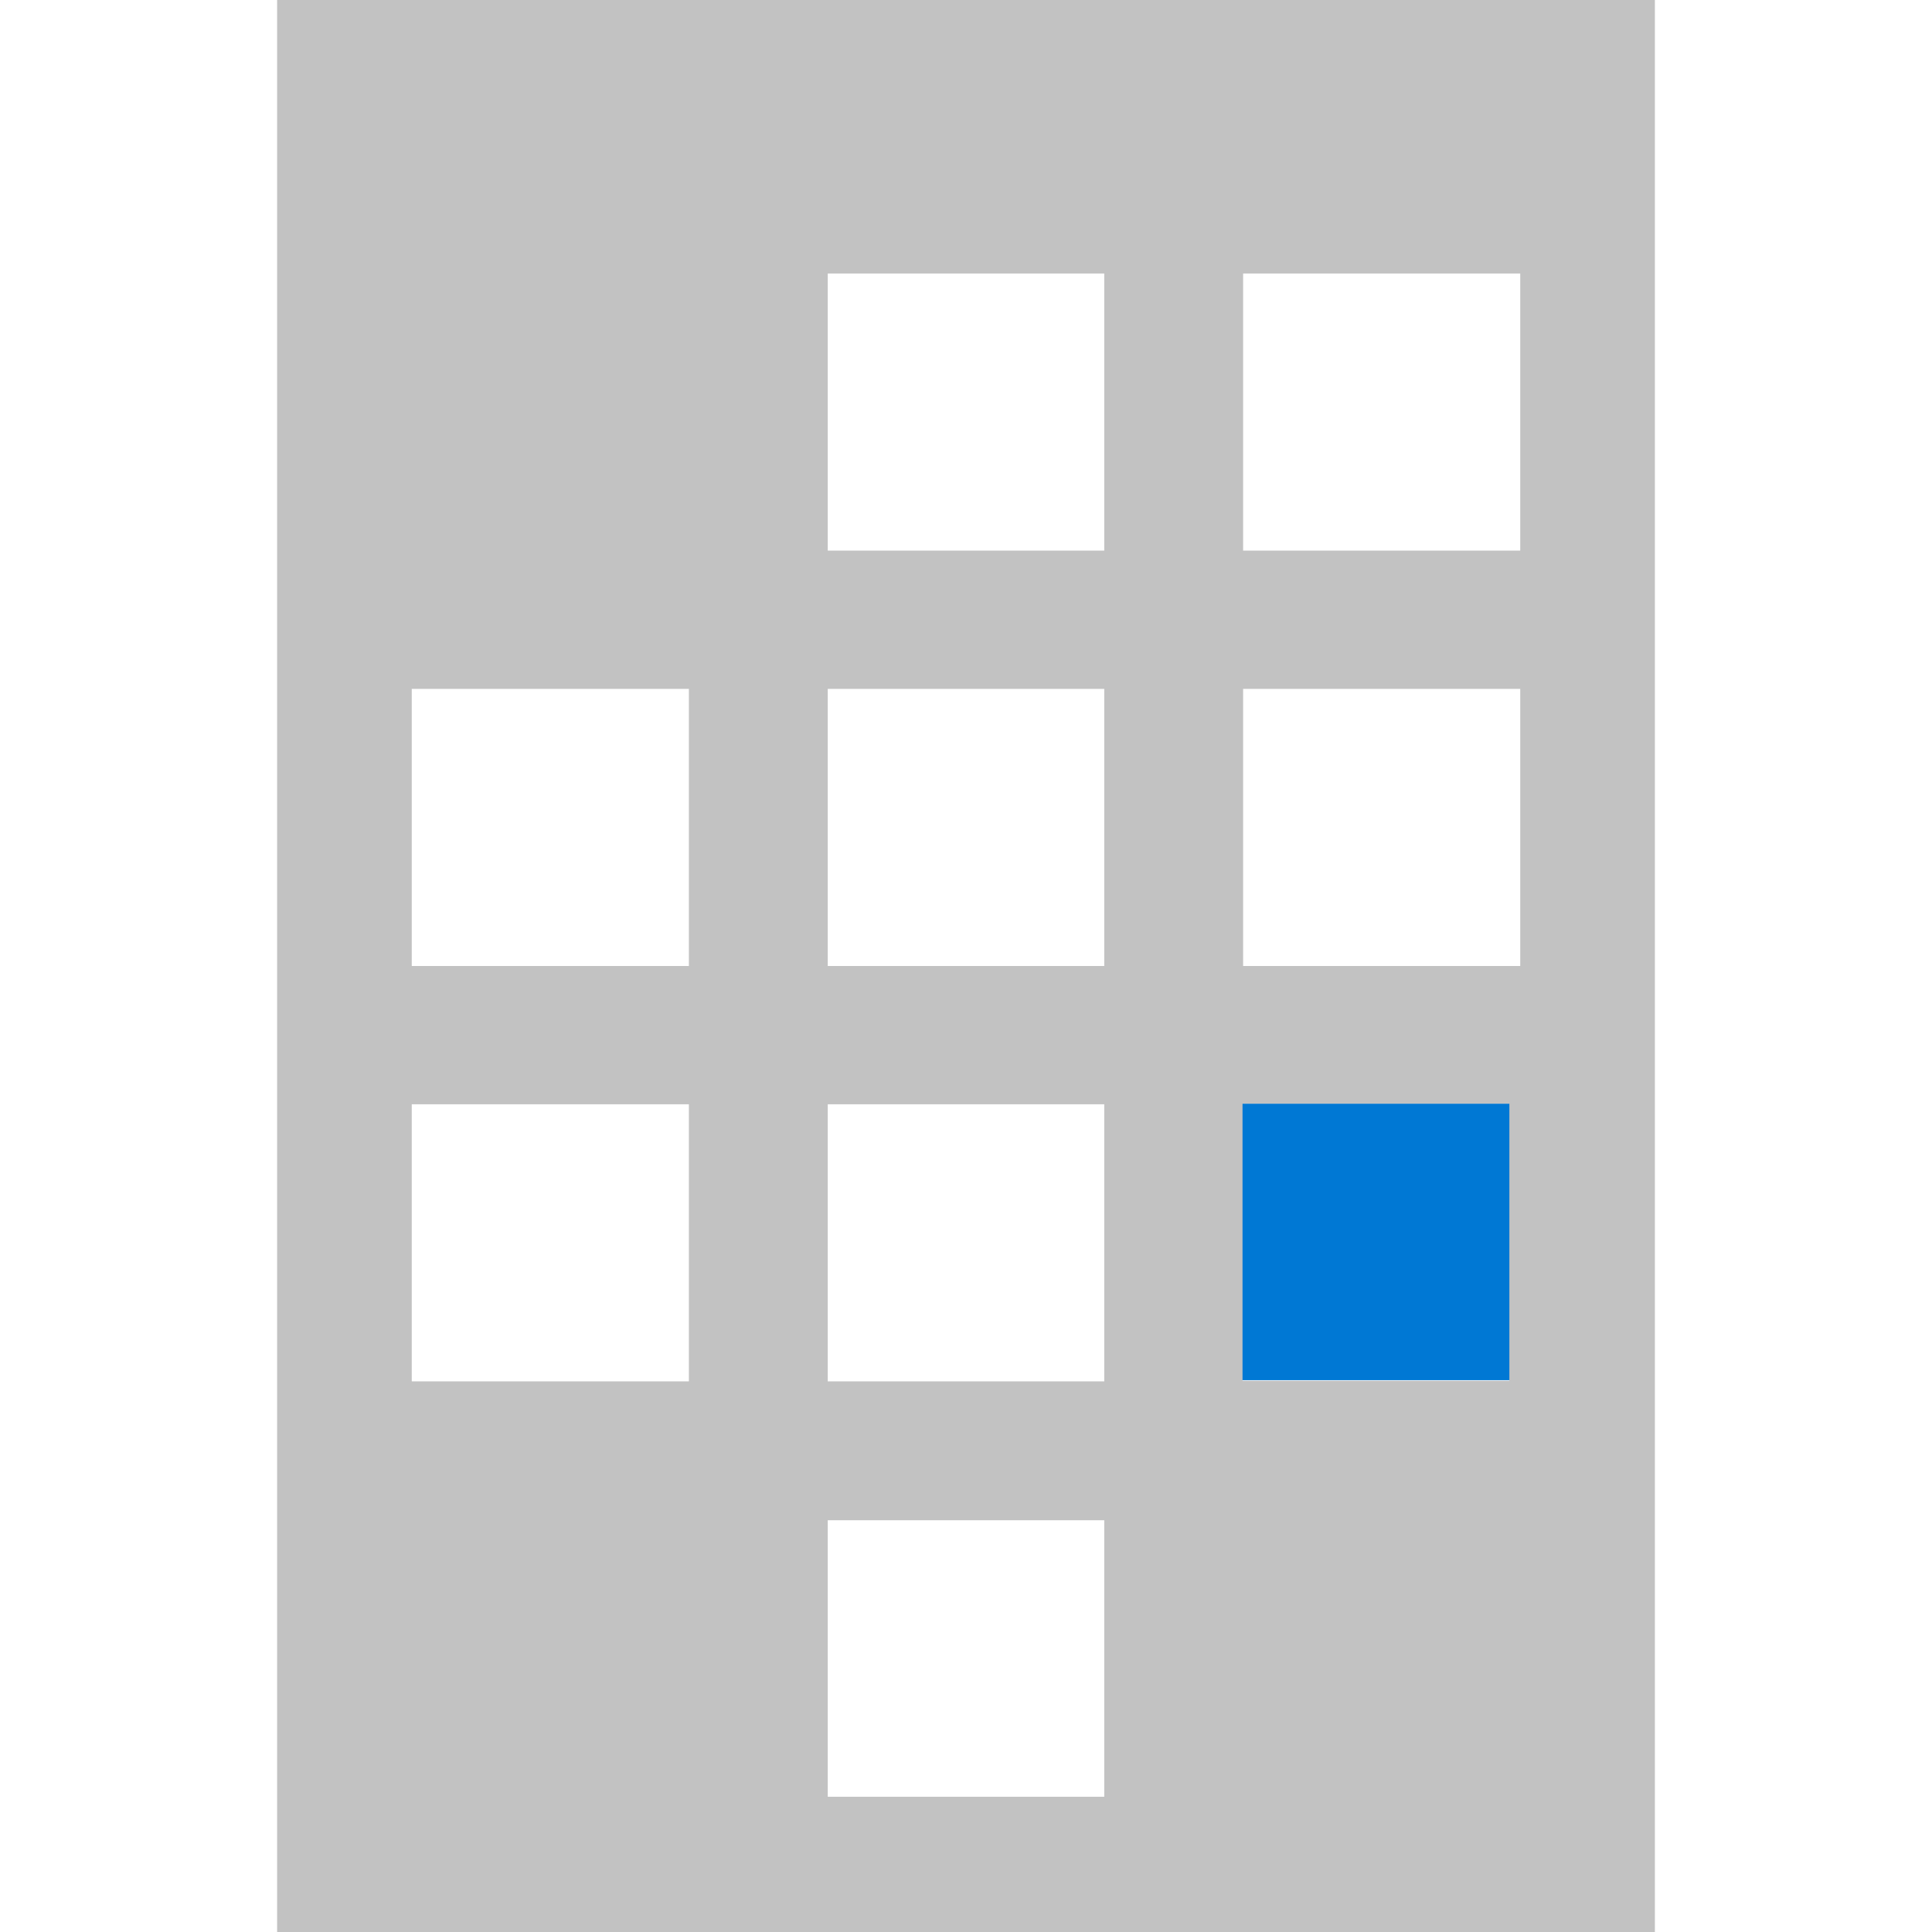 <svg id="ArrowUp" xmlns="http://www.w3.org/2000/svg" viewBox="0 0 32 32"><defs><style>.cls-1{fill:none;}.cls-2{fill:#0078d4;}.cls-3{fill:#c2c2c2;}</style></defs><title>BuildingEnterprise-blue</title><rect class="cls-1" x="13.71" y="18.29" width="4.59" height="4.59"/><rect class="cls-1" x="13.71" y="11.41" width="4.59" height="4.59"/><rect class="cls-1" x="6.82" y="11.41" width="4.59" height="4.59"/><rect class="cls-1" x="14" y="6" width="4" height="4"/><rect class="cls-1" x="13.71" y="25.18" width="4.59" height="4.59"/><rect class="cls-1" x="6.82" y="18.29" width="4.59" height="4.59"/><rect class="cls-1" x="20" y="6" width="4" height="4"/><rect class="cls-1" x="20.59" y="11.41" width="4.59" height="4.59"/><rect class="cls-2" x="20.57" y="18.28" width="4.47" height="4.58"/><path class="cls-3" d="M4.59,0V32H27.41V0Zm6.82,22.88H6.82V18.29h4.59Zm0-6.88H6.82V11.41h4.59Zm6.88,13.76H13.71V25.18h4.58Zm0-6.88H13.71V18.29h4.58Zm0-6.88H13.71V11.41h4.58Zm0-6.88H13.71V4.53h4.58ZM25,22.87H20.58V18.28H25ZM25.18,16H20.59V11.41h4.59Zm0-6.88H20.59V4.53h4.59Z"/></svg>